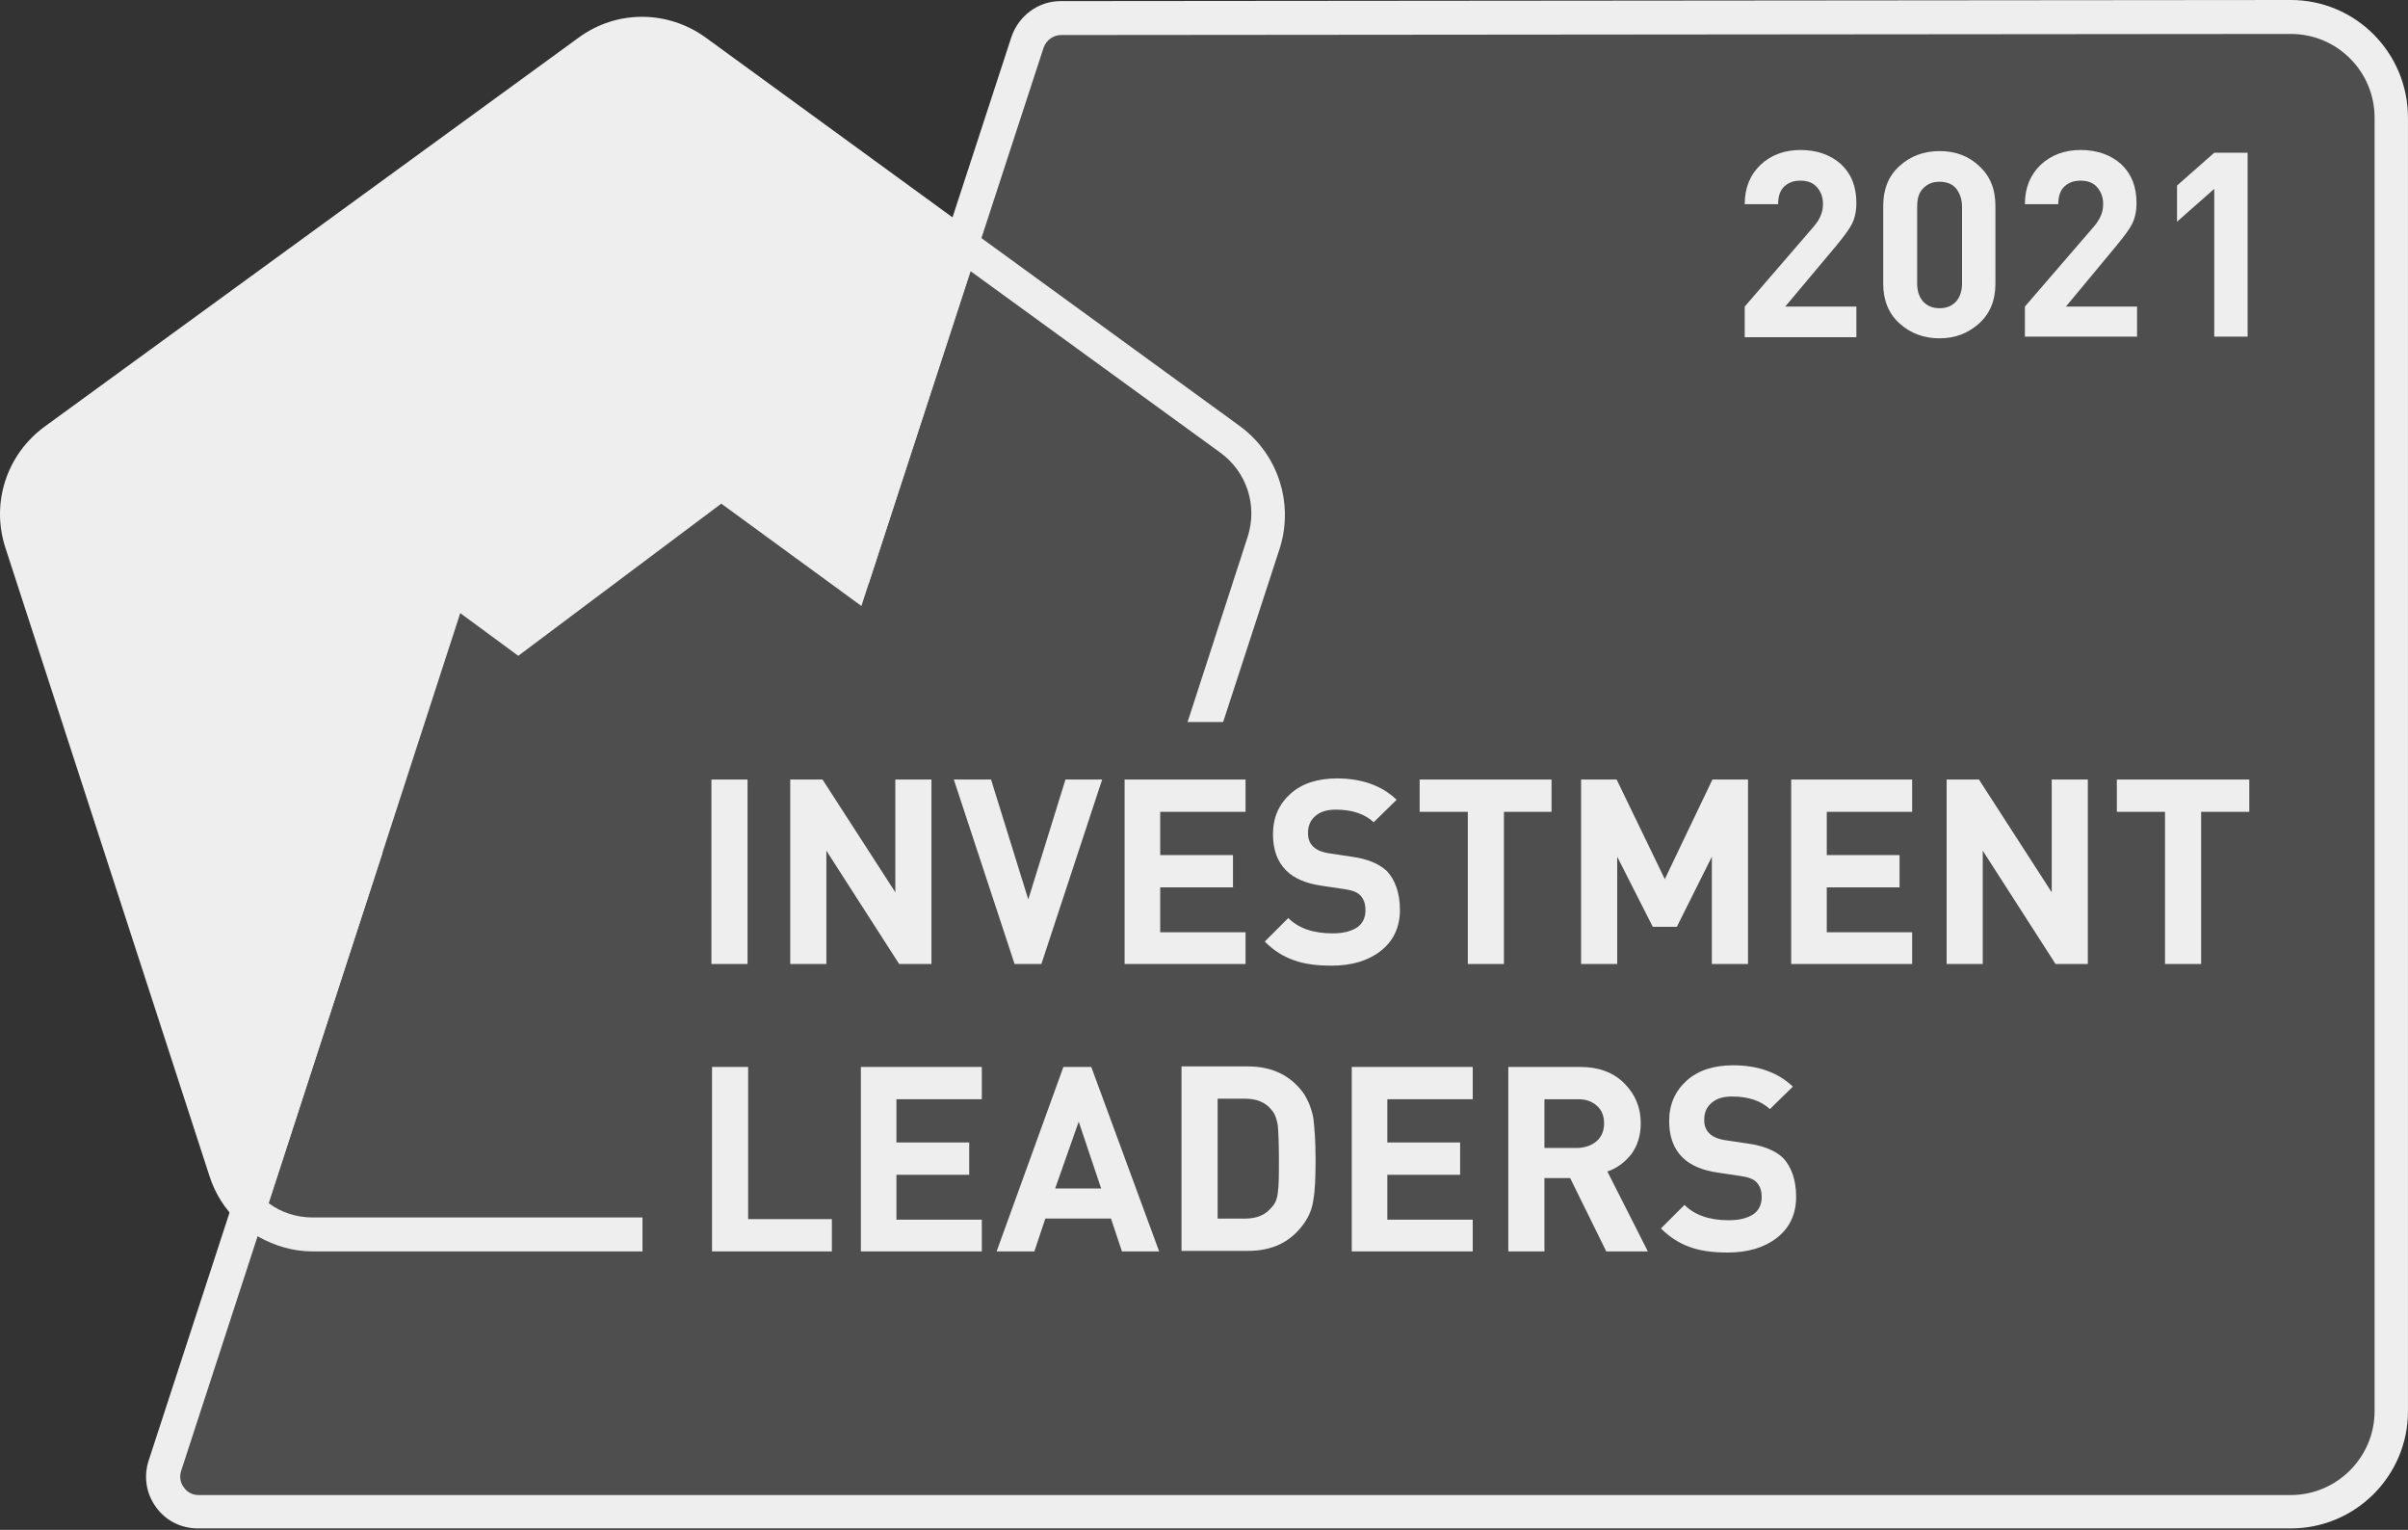 <svg xmlns="http://www.w3.org/2000/svg" xmlns:xlink="http://www.w3.org/1999/xlink" viewBox="0 0 74 47">
  <rect x="0" y="0" width="74" height="47" fill="#333333" stroke="none"/>
  <path
    d="M73.428 4.003C73.629 1.278 71.208 0.572 69.98 0.555L32.795 0.505L31.786 0.908L26.202 17.777L22.25 14.935L15.758 19.408L13.774 18.029C10.914 26.623 5.163 44.047 5.045 45.056C4.927 46.065 5.6 46.368 5.953 46.385C26.555 46.486 68.332 46.637 70.653 46.435C72.974 46.233 73.478 44.484 73.445 43.643C73.344 31.551 73.226 6.727 73.428 4.003Z"
    fill="#EEEEEE" fill-opacity="0.15" />

  <path
    d="M29.534 7.501L26.187 17.794L22.151 14.851L15.911 19.509L13.859 17.995L7.653 37.151C7.317 36.832 7.065 36.445 6.913 35.974L0.657 16.667C0.287 15.507 0.69 14.228 1.683 13.505L18.081 1.581C19.073 0.858 20.401 0.858 21.394 1.581L29.534 7.501Z"
    fill="#EEEEEE" />
  <path d="M7.299 37.522C7.484 37.707 7.702 37.858 7.921 37.993L7.299 37.522Z" fill="#EEEEEE" />
  <path
    d="M38.093 13.084L30.138 7.299L29.247 6.66L21.695 1.16C20.518 0.302 18.937 0.302 17.777 1.16L1.379 13.101C0.202 13.959 -0.286 15.456 0.168 16.835L6.441 36.142C6.609 36.663 6.912 37.151 7.316 37.521L7.938 37.992C8.442 38.278 9.014 38.446 9.603 38.446H19.744V37.403H9.603C9.115 37.403 8.644 37.252 8.257 36.966L14.144 18.836L15.927 20.148L22.166 15.473L26.472 18.617L29.818 8.325L37.504 13.908C38.312 14.497 38.648 15.523 38.345 16.482L36.495 22.183H37.588L39.337 16.818C39.758 15.439 39.27 13.942 38.093 13.084ZM25.917 16.953L22.149 14.194L15.91 18.87L13.606 17.154L7.484 35.991C7.467 35.923 7.433 35.873 7.417 35.806L1.16 16.515C0.841 15.557 1.177 14.514 1.984 13.942L18.382 2.001C18.786 1.715 19.257 1.564 19.727 1.564C20.198 1.564 20.669 1.715 21.073 2.001L28.927 7.702L25.917 16.953Z"
    fill="#EEEEEE" />

  <path d="M22.973 29.616H21.863V23.949H22.973V29.616Z" fill="#EEEEEE" />
  <path
    d="M28.624 29.616H27.632L25.395 26.135V29.616H24.285V23.949H25.277L27.514 27.413V23.949H28.624V29.616Z"
    fill="#EEEEEE" />
  <path d="M33.87 23.949L32.003 29.616H31.179L29.312 23.949H30.456L31.6 27.632L32.743 23.949H33.87Z"
    fill="#EEEEEE" />
  <path
    d="M38.277 29.616H34.56V23.949H38.277V24.941H35.654V26.27H37.891V27.262H35.654V28.641H38.277V29.616Z"
    fill="#EEEEEE" />
  <path
    d="M43.021 27.952C43.021 28.49 42.819 28.91 42.433 29.213C42.046 29.516 41.541 29.667 40.919 29.667C40.465 29.667 40.078 29.617 39.759 29.499C39.422 29.381 39.136 29.196 38.867 28.927L39.59 28.204C39.91 28.523 40.364 28.675 40.953 28.675C41.289 28.675 41.525 28.608 41.709 28.49C41.878 28.372 41.962 28.187 41.962 27.968C41.962 27.767 41.911 27.615 41.794 27.497C41.693 27.397 41.525 27.346 41.289 27.312L40.616 27.212C40.145 27.144 39.775 26.993 39.523 26.741C39.254 26.472 39.12 26.102 39.12 25.631C39.12 25.109 39.304 24.706 39.658 24.386C40.011 24.067 40.499 23.915 41.087 23.915C41.844 23.915 42.466 24.134 42.92 24.571L42.214 25.261C41.945 25.009 41.558 24.874 41.054 24.874C40.768 24.874 40.566 24.941 40.414 25.076C40.263 25.21 40.196 25.378 40.196 25.597C40.196 25.765 40.246 25.9 40.347 26.001C40.465 26.119 40.633 26.186 40.869 26.219L41.541 26.32C42.029 26.387 42.382 26.539 42.618 26.758C42.87 27.027 43.021 27.43 43.021 27.952Z"
    fill="#EEEEEE" />
  <path d="M47.697 24.941H46.217V29.616H45.107V24.941H43.627V23.949H47.68V24.941H47.697Z" fill="#EEEEEE" />
  <path
    d="M53.718 29.616H52.607V26.32L51.531 28.473H50.791L49.698 26.32V29.616H48.588V23.949H49.681L51.161 27.009L52.624 23.949H53.718V29.616Z"
    fill="#EEEEEE" />
  <path
    d="M58.762 29.616H55.045V23.949H58.762V24.941H56.138V26.27H58.375V27.262H56.138V28.641H58.762V29.616Z"
    fill="#EEEEEE" />
  <path
    d="M64.161 29.616H63.169L60.932 26.135V29.616H59.822V23.949H60.815L63.051 27.413V23.949H64.161V29.616Z"
    fill="#EEEEEE" />
  <path d="M69.123 24.941H67.643V29.616H66.533V24.941H65.053V23.949H69.123V24.941Z" fill="#EEEEEE" />
  <path d="M25.547 38.446H21.881V32.779H22.991V37.454H25.564V38.446H25.547Z" fill="#EEEEEE" />
  <path
    d="M30.172 38.446H26.455V32.779H30.172V33.771H27.548V35.099H29.785V36.092H27.548V37.471H30.172V38.446Z"
    fill="#EEEEEE" />
  <path
    d="M35.622 38.446H34.478L34.142 37.437H32.124L31.787 38.446H30.627L32.679 32.779H33.536L35.622 38.446ZM33.839 36.512L33.15 34.46L32.426 36.512H33.839Z"
    fill="#EEEEEE" />
  <path
    d="M40.362 34.36C40.395 34.646 40.429 35.049 40.429 35.604C40.429 36.159 40.412 36.58 40.362 36.849C40.328 37.135 40.227 37.37 40.059 37.606C39.655 38.161 39.1 38.43 38.344 38.43H36.309V32.762H38.344C39.084 32.762 39.655 33.031 40.059 33.586C40.21 33.822 40.311 34.074 40.362 34.36ZM39.269 36.63C39.302 36.428 39.302 36.092 39.302 35.604C39.302 35.117 39.285 34.78 39.269 34.578C39.235 34.377 39.184 34.225 39.084 34.108C38.899 33.872 38.63 33.754 38.26 33.754H37.419V37.438H38.26C38.63 37.438 38.899 37.32 39.084 37.084C39.184 36.983 39.252 36.832 39.269 36.63Z"
    fill="#EEEEEE" />
  <path
    d="M45.275 38.446H41.541V32.779H45.258V33.771H42.634V35.099H44.871V36.092H42.634V37.471H45.258V38.446H45.275Z"
    fill="#EEEEEE" />
  <path
    d="M50.64 38.446H49.362L48.252 36.193H47.462V38.446H46.352V32.779H48.572C49.127 32.779 49.581 32.947 49.917 33.283C50.253 33.62 50.422 34.023 50.422 34.511C50.422 34.881 50.321 35.2 50.136 35.453C49.934 35.705 49.698 35.89 49.396 35.991L50.64 38.446ZM49.076 35.049C49.227 34.914 49.295 34.73 49.295 34.511C49.295 34.292 49.227 34.107 49.076 33.973C48.925 33.838 48.74 33.771 48.504 33.771H47.462V35.268H48.504C48.74 35.251 48.925 35.184 49.076 35.049Z"
    fill="#EEEEEE" />
  <path
    d="M55.197 36.765C55.197 37.303 54.995 37.724 54.608 38.026C54.222 38.329 53.717 38.48 53.095 38.48C52.641 38.48 52.254 38.43 51.934 38.312C51.598 38.194 51.312 38.009 51.043 37.74L51.766 37.017C52.086 37.337 52.54 37.488 53.128 37.488C53.465 37.488 53.7 37.421 53.885 37.303C54.053 37.185 54.138 37 54.138 36.782C54.138 36.58 54.087 36.428 53.969 36.311C53.868 36.21 53.7 36.159 53.465 36.126L52.792 36.025C52.321 35.958 51.951 35.806 51.699 35.554C51.43 35.285 51.295 34.915 51.295 34.444C51.295 33.923 51.48 33.519 51.833 33.199C52.187 32.88 52.674 32.728 53.263 32.728C54.02 32.728 54.642 32.947 55.096 33.384L54.39 34.074C54.121 33.822 53.734 33.687 53.229 33.687C52.943 33.687 52.742 33.754 52.59 33.889C52.439 34.023 52.372 34.192 52.372 34.41C52.372 34.578 52.422 34.713 52.523 34.814C52.641 34.932 52.809 34.999 53.044 35.033L53.717 35.133C54.205 35.201 54.558 35.352 54.793 35.571C55.046 35.84 55.197 36.243 55.197 36.765Z"
    fill="#EEEEEE" />


  <path
    d="M57.048 10.36H53.617V9.418L55.736 6.962C55.938 6.727 56.022 6.508 56.022 6.273C56.022 6.054 55.955 5.886 55.837 5.751C55.719 5.617 55.551 5.55 55.333 5.55C55.131 5.55 54.98 5.6 54.845 5.718C54.71 5.835 54.643 6.02 54.643 6.273H53.617C53.617 5.768 53.785 5.365 54.105 5.062C54.425 4.759 54.845 4.608 55.333 4.608C55.837 4.608 56.258 4.759 56.577 5.045C56.897 5.348 57.048 5.735 57.048 6.239C57.048 6.491 56.998 6.71 56.913 6.878C56.829 7.046 56.661 7.265 56.443 7.534L54.862 9.418H57.048V10.36Z"
    fill="#EEEEEE" />
  <path
    d="M61.321 8.712C61.321 9.233 61.153 9.637 60.816 9.94C60.48 10.242 60.076 10.394 59.605 10.394C59.118 10.394 58.714 10.242 58.378 9.94C58.041 9.637 57.873 9.233 57.873 8.712V6.324C57.873 5.802 58.041 5.399 58.378 5.096C58.714 4.793 59.118 4.642 59.605 4.642C60.093 4.642 60.497 4.793 60.816 5.096C61.153 5.399 61.321 5.802 61.321 6.324V8.712ZM60.295 8.712V6.357C60.295 6.122 60.228 5.937 60.11 5.786C59.992 5.651 59.824 5.584 59.605 5.584C59.387 5.584 59.235 5.651 59.101 5.786C58.966 5.92 58.916 6.105 58.916 6.357V8.712C58.916 8.947 58.983 9.132 59.101 9.267C59.235 9.402 59.387 9.469 59.605 9.469C59.824 9.469 59.975 9.402 60.11 9.267C60.228 9.132 60.295 8.947 60.295 8.712Z"
    fill="#EEEEEE" />
  <path
    d="M65.674 10.343H62.227V9.418L64.346 6.962C64.547 6.727 64.632 6.508 64.632 6.273C64.632 6.054 64.564 5.886 64.447 5.751C64.329 5.617 64.161 5.55 63.942 5.55C63.74 5.55 63.589 5.6 63.454 5.718C63.32 5.835 63.252 6.02 63.252 6.273H62.227C62.227 5.768 62.395 5.365 62.714 5.062C63.034 4.759 63.454 4.608 63.942 4.608C64.447 4.608 64.867 4.759 65.187 5.045C65.506 5.348 65.657 5.735 65.657 6.239C65.657 6.491 65.607 6.71 65.523 6.878C65.439 7.046 65.271 7.265 65.052 7.534L63.488 9.418H65.674V10.343Z"
    fill="#EEEEEE" />
  <path d="M69.072 10.343H68.046V5.802L66.902 6.811V5.701L68.046 4.692H69.072V10.343Z" fill="#EEEEEE" />

  <path
    d="M70.4 46.956H6.087C5.566 46.956 5.095 46.721 4.792 46.3C4.49 45.88 4.405 45.359 4.574 44.854L10.763 25.883L11.755 26.203L5.566 45.191C5.515 45.359 5.532 45.544 5.65 45.695C5.751 45.846 5.919 45.931 6.104 45.931H70.4C71.813 45.931 72.973 44.77 72.973 43.357V3.616C72.973 2.203 71.83 1.043 70.4 1.043L32.61 1.076C32.374 1.076 32.156 1.228 32.071 1.463L26.69 17.945L25.697 17.625L31.079 1.144C31.298 0.488 31.903 0.034 32.593 0.034L70.4 0C72.385 0 73.999 1.615 73.999 3.616V43.357C73.999 45.342 72.385 46.956 70.4 46.956Z"
    fill="#EEEEEE" />

</svg>

